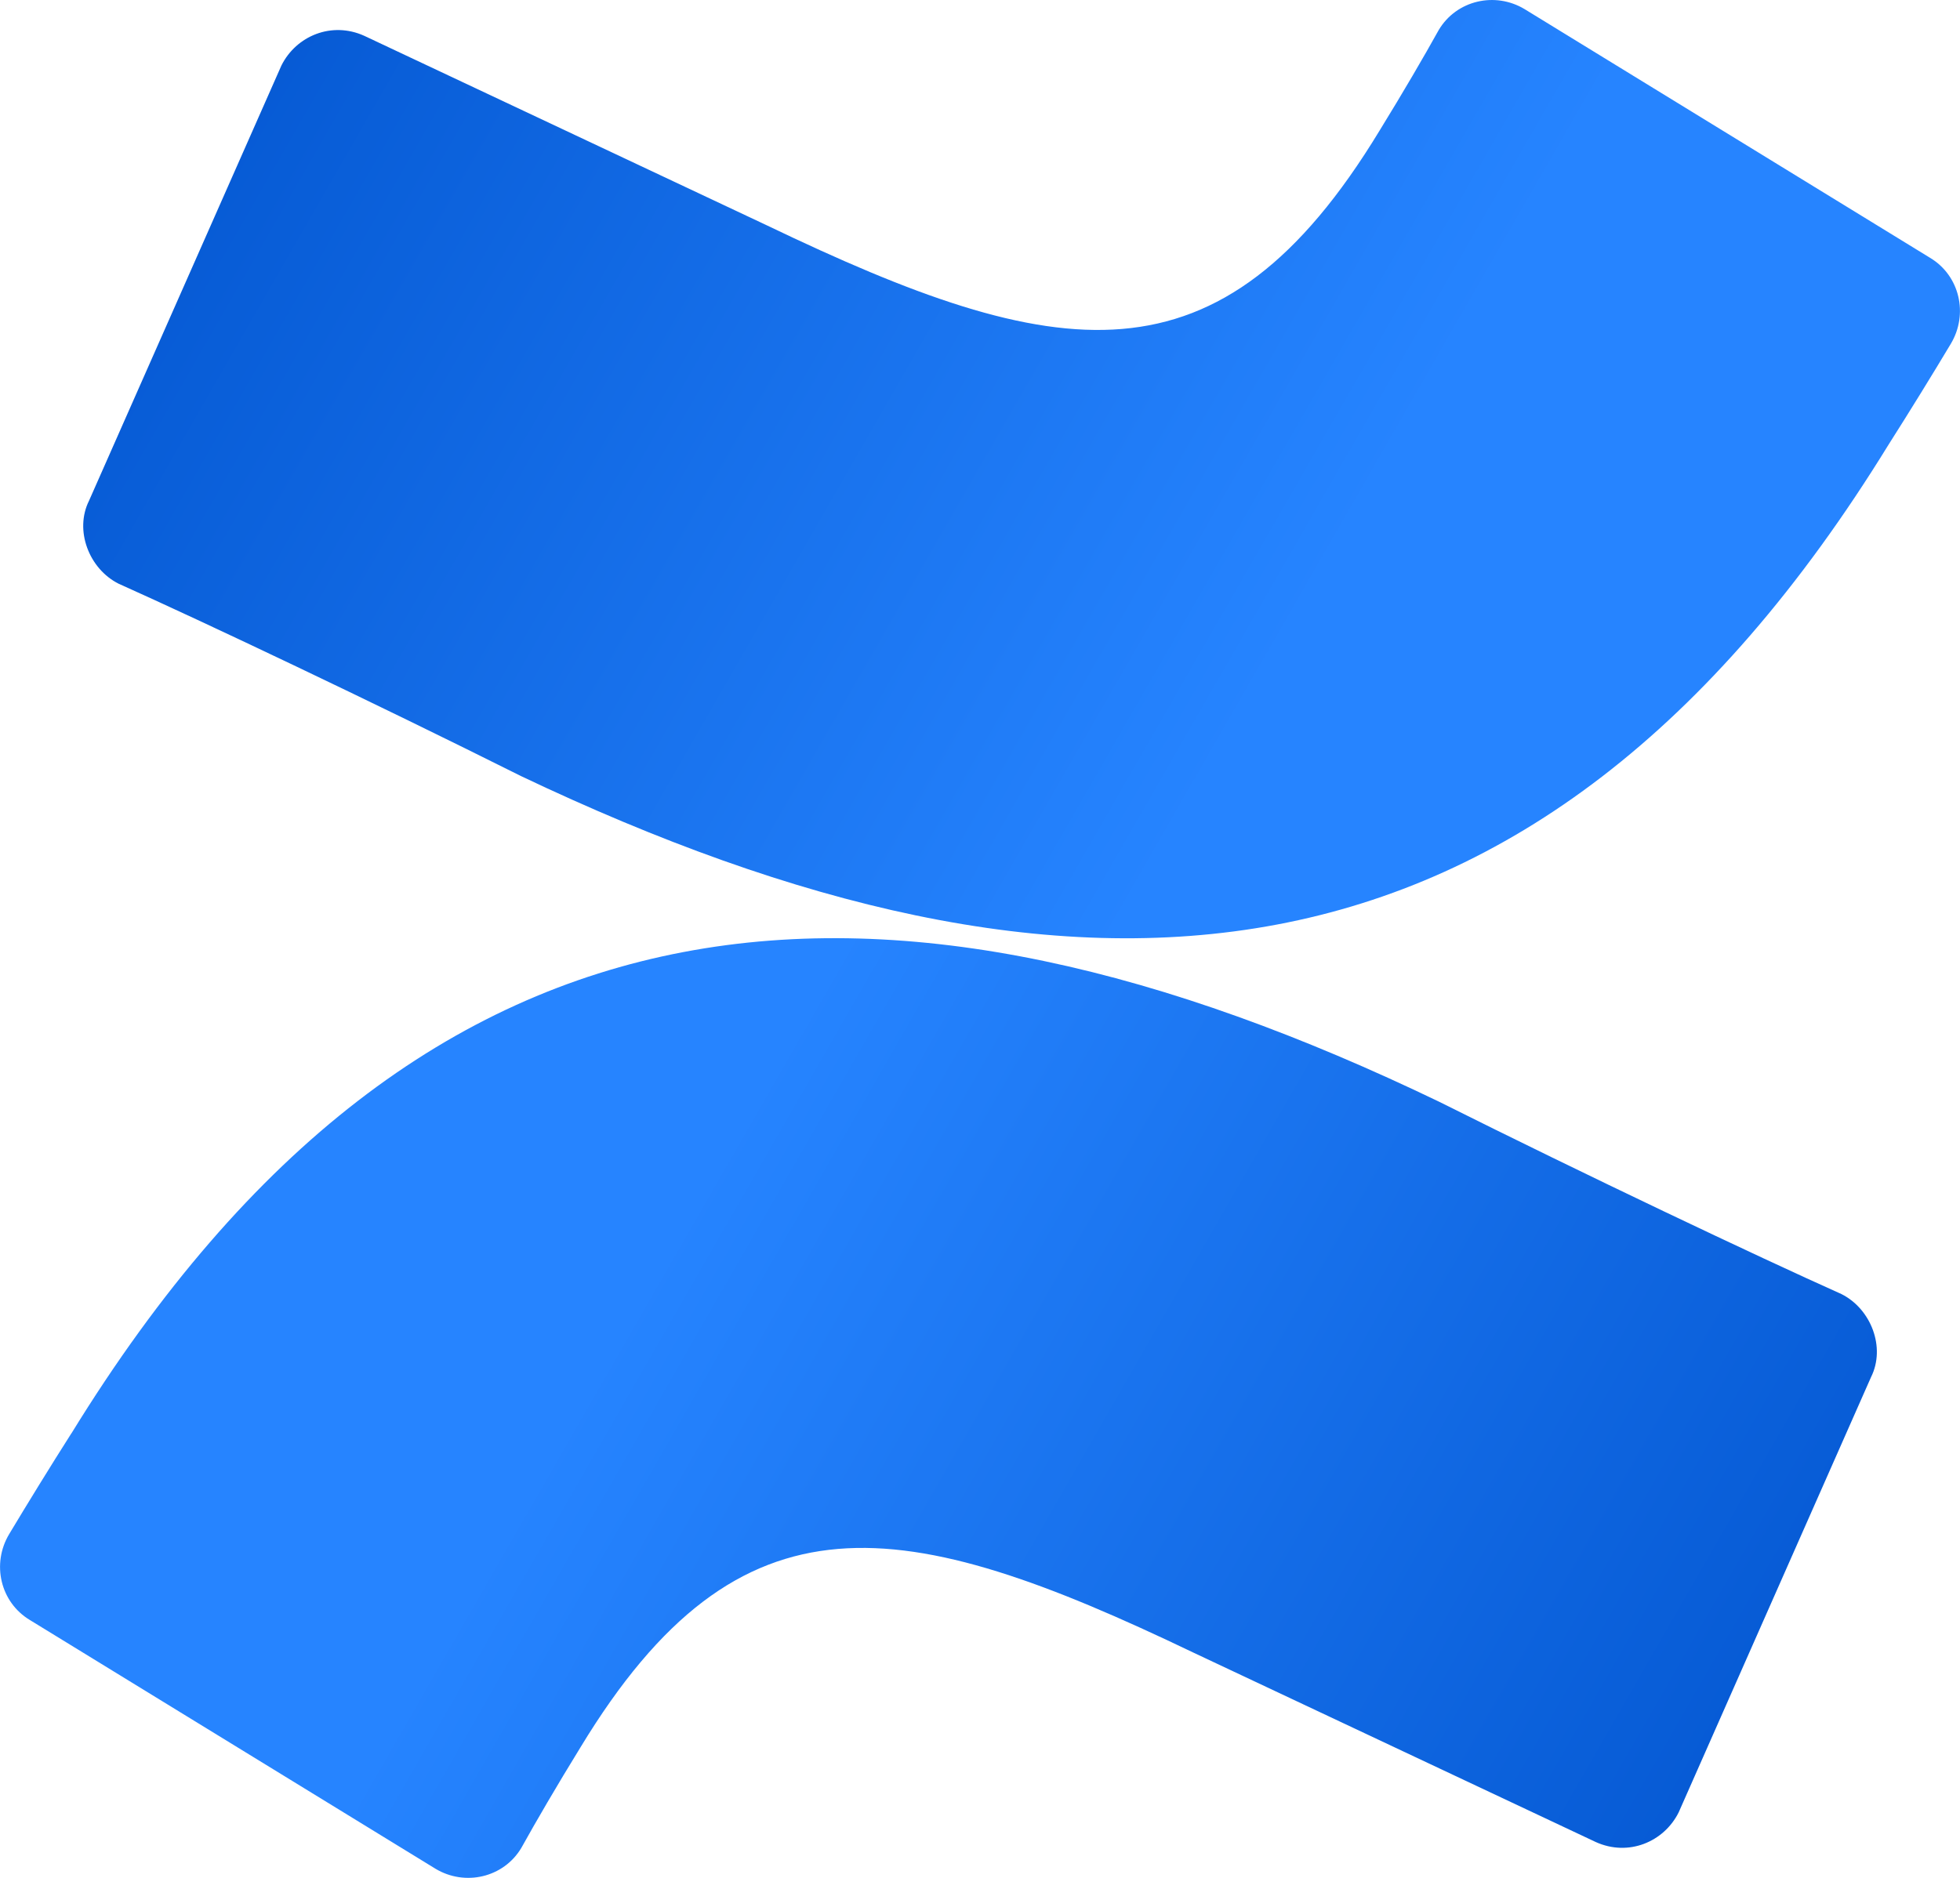 <?xml version="1.0" encoding="UTF-8" standalone="no"?>
<svg
   width="24"
   height="23"
   viewBox="0 0 24 23"
   fill="none"
   version="1.1"
   id="svg44"
   sodipodi:docname="confluence.svg"
   inkscape:version="1.2.2 (b0a8486541, 2022-12-01)"
   xmlns:inkscape="http://www.inkscape.org/namespaces/inkscape"
   xmlns:sodipodi="http://sodipodi.sourceforge.net/DTD/sodipodi-0.dtd"
   xmlns="http://www.w3.org/2000/svg"
   xmlns:svg="http://www.w3.org/2000/svg">
  <sodipodi:namedview
     id="namedview46"
     pagecolor="#ffffff"
     bordercolor="#000000"
     borderopacity="0.25"
     inkscape:showpageshadow="2"
     inkscape:pageopacity="0.0"
     inkscape:pagecheckerboard="0"
     inkscape:deskcolor="#d1d1d1"
     showgrid="false"
     inkscape:zoom="32.09375"
     inkscape:cx="11.996105"
     inkscape:cy="11.996105"
     inkscape:window-width="3440"
     inkscape:window-height="1371"
     inkscape:window-x="0"
     inkscape:window-y="0"
     inkscape:window-maximized="1"
     inkscape:current-layer="svg44" />
  <path
     d="m 0.873,17.557 c -0.254,0.399 -0.544,0.871 -0.761,1.233 -0.217,0.363 -0.109,0.834 0.254,1.052 l 4.966,3.046 c 0.362,0.218 0.834,0.109 1.051,-0.254 0.181,-0.326 0.435,-0.762 0.725,-1.233 1.957,-3.228 3.951,-2.865 7.503,-1.161 l 4.929,2.321 c 0.399,0.181 0.834,0 1.015,-0.363 l 2.356,-5.332 c 0.181,-0.363 0,-0.834 -0.362,-1.016 -1.051,-0.471 -3.117,-1.451 -4.929,-2.357 -6.705,-3.228 -12.396,-3.01 -16.745,4.062 z"
     fill="url(#paint0_linear)"
     id="path24"
     style="fill:url(#paint0_linear)" />
  <path
     d="m 23.127,5.443 c 0.254,-0.399 0.544,-0.87 0.761,-1.233 0.217,-0.363 0.109,-0.834 -0.254,-1.052 L 18.669,0.112 c -0.362,-0.218 -0.834,-0.109 -1.051,0.254 -0.181,0.326 -0.435,0.762 -0.725,1.233 -1.957,3.228 -3.951,2.865 -7.503,1.161 l -4.929,-2.321 c -0.399,-0.181 -0.834,0 -1.015,0.363 l -2.356,5.331 c -0.181,0.363 0,0.834 0.362,1.016 1.051,0.471 3.117,1.451 4.929,2.357 C 13.088,12.697 18.778,12.516 23.127,5.443 Z"
     fill="url(#paint1_linear)"
     id="path26"
     style="fill:url(#paint1_linear)" />
  <defs
     id="defs42">
    <linearGradient
       id="paint0_linear"
       x1="26.791"
       y1="28.467"
       x2="11.792"
       y2="19.855"
       gradientUnits="userSpaceOnUse"
       gradientTransform="translate(-4,-4)">
      <stop
         stop-color="#0052CC"
         id="stop28" />
      <stop
         offset="0.918"
         stop-color="#2380FB"
         id="stop30" />
      <stop
         offset="1"
         stop-color="#2684FF"
         id="stop32" />
    </linearGradient>
    <linearGradient
       id="paint1_linear"
       x1="5.209"
       y1="2.523"
       x2="20.208"
       y2="11.136"
       gradientUnits="userSpaceOnUse"
       gradientTransform="translate(-4,-4)">
      <stop
         stop-color="#0052CC"
         id="stop35" />
      <stop
         offset="0.918"
         stop-color="#2380FB"
         id="stop37" />
      <stop
         offset="1"
         stop-color="#2684FF"
         id="stop39" />
    </linearGradient>
  </defs>
</svg>
